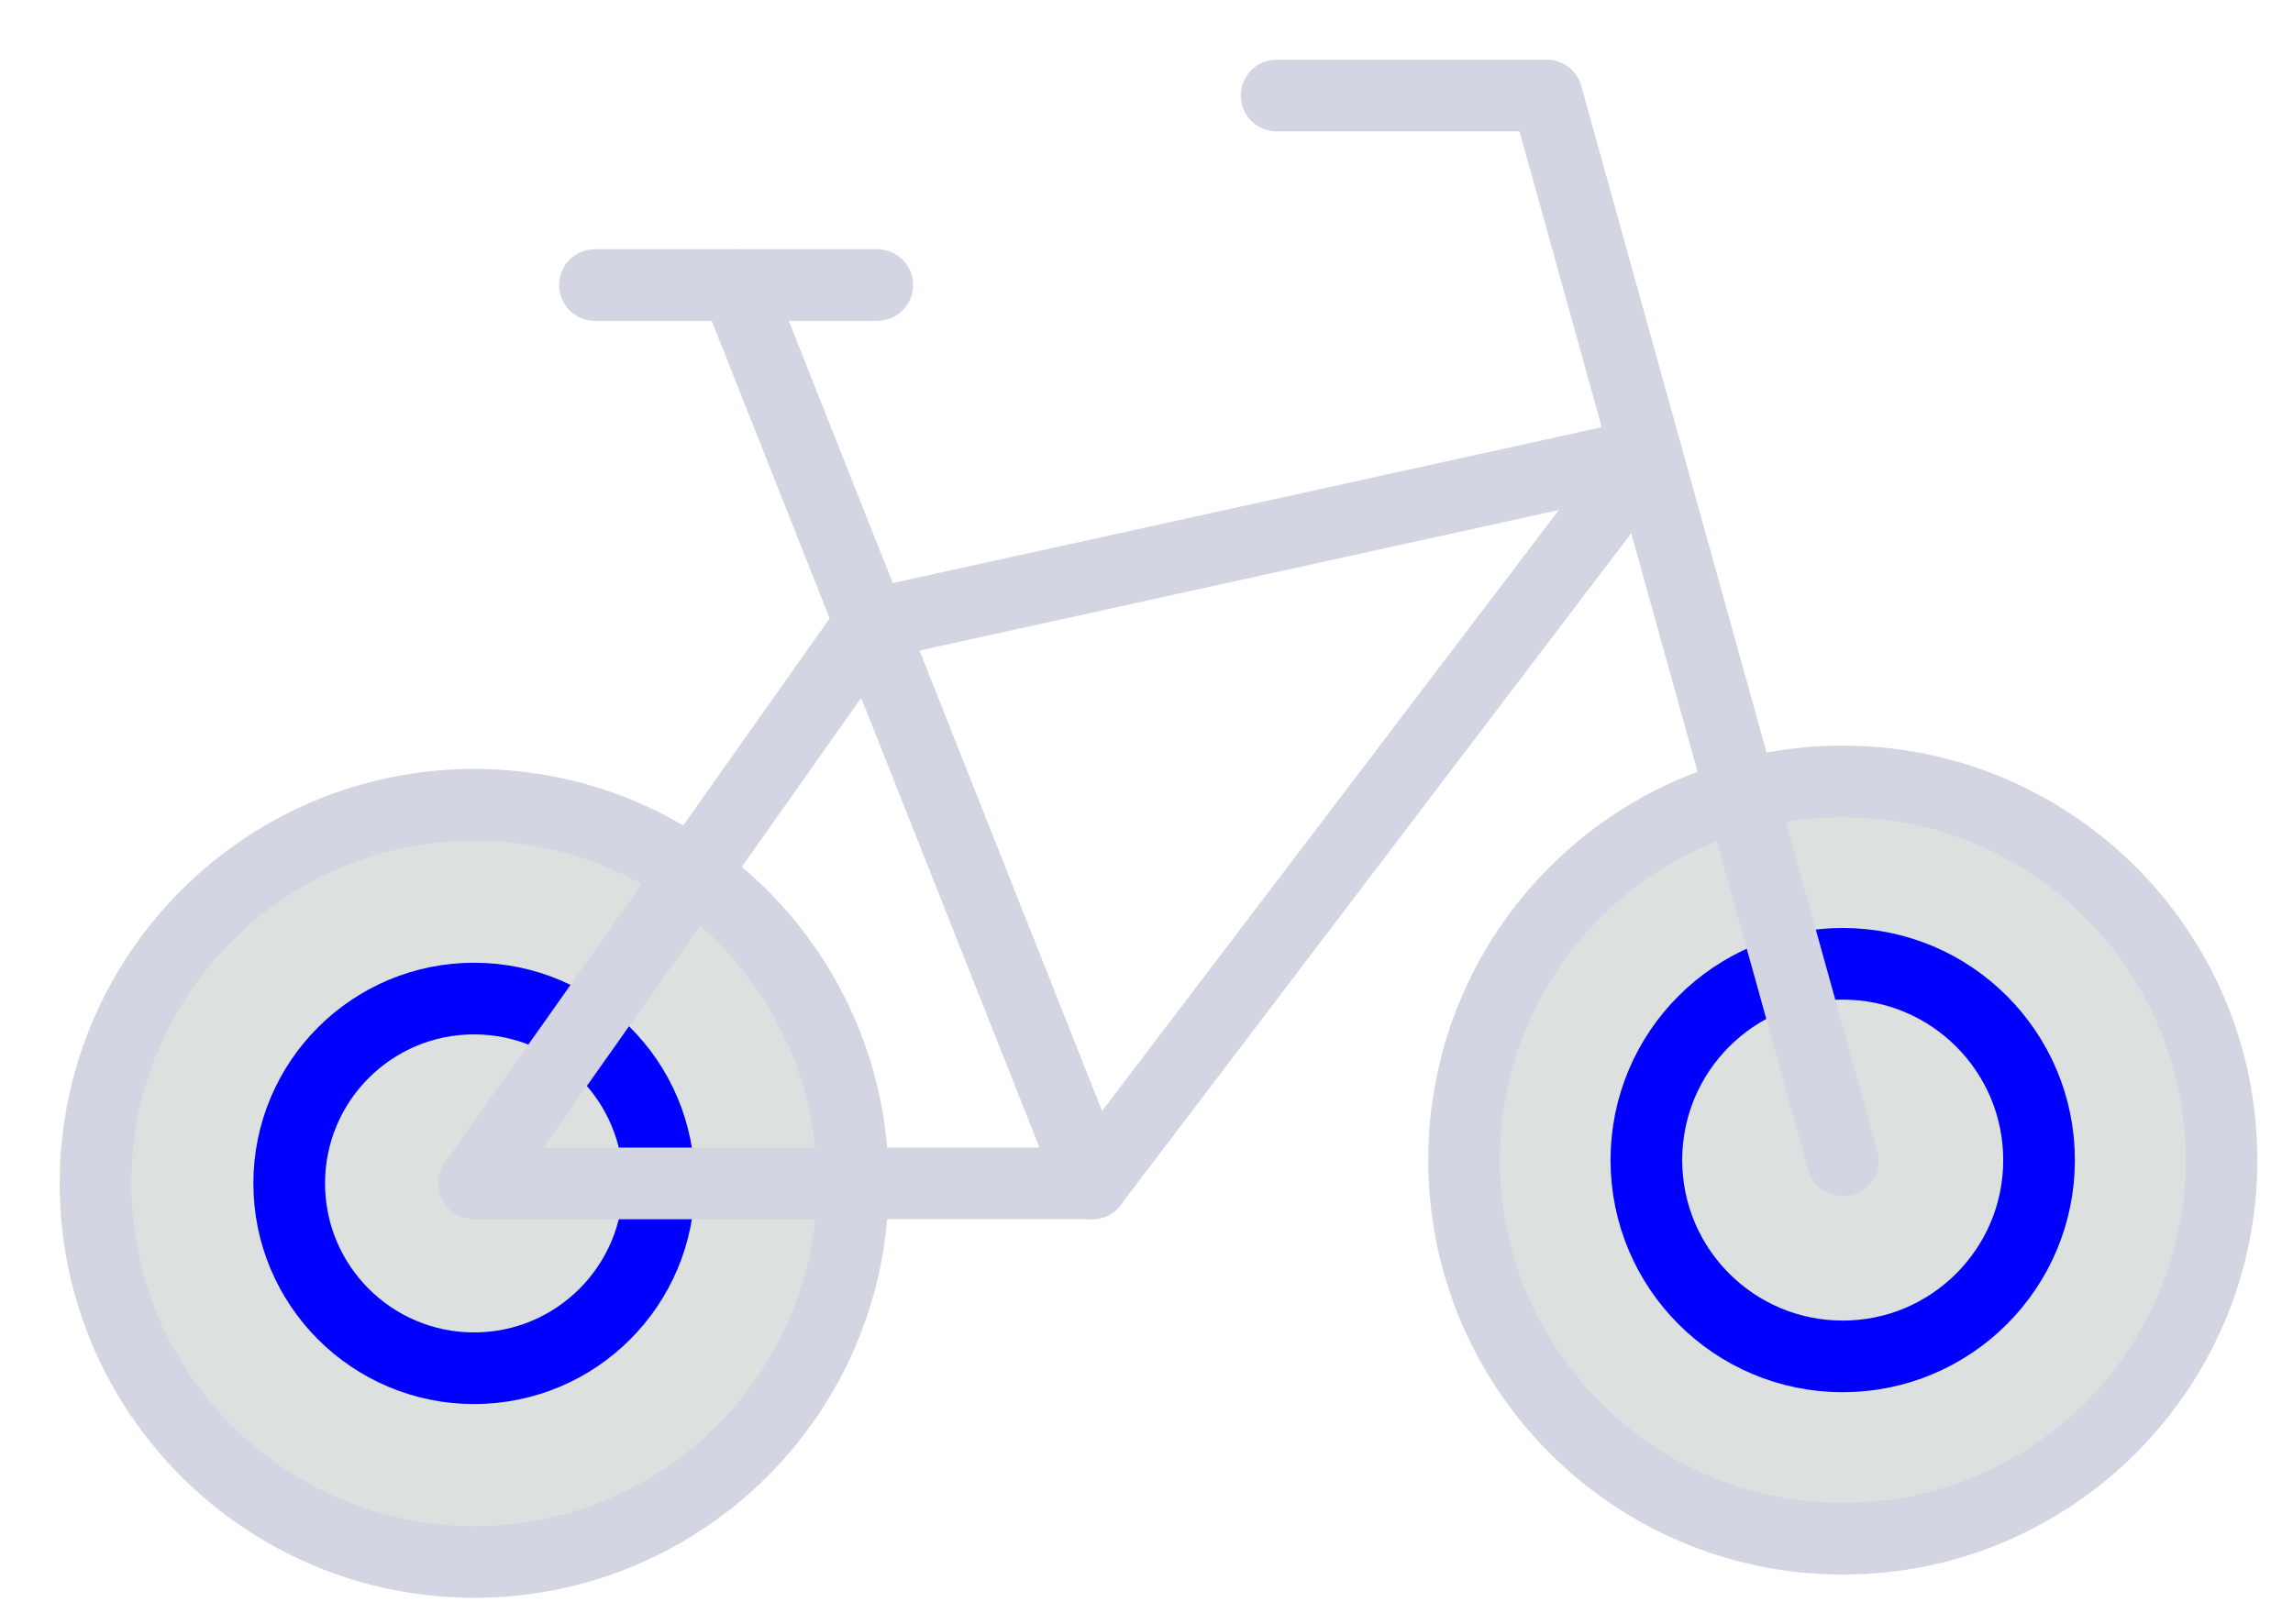 <svg width="24" height="17" viewBox="0 0 24 17" fill="none" xmlns="http://www.w3.org/2000/svg">
    <path
        d="M4.964 16.352C2.775 16.352 1 14.578 1 12.389C1 10.199 2.775 8.425 4.964 8.425C7.153 8.425 8.927 10.199 8.927 12.389C8.927 14.578 7.153 16.352 4.964 16.352Z"
        fill="#DCE0DF" />
    <path
        d="M19.288 16.109C17.099 16.109 15.324 14.334 15.324 12.145C15.324 9.956 17.099 8.181 19.288 8.181C21.477 8.181 23.252 9.956 23.252 12.145C23.252 14.334 21.477 16.109 19.288 16.109Z"
        fill="#DCE0DF" />
    <path
        d="M4.962 14.324C3.893 14.324 3.027 13.457 3.027 12.389C3.027 11.32 3.893 10.454 4.962 10.454C6.031 10.454 6.897 11.32 6.897 12.389C6.897 13.457 6.031 14.324 4.962 14.324Z"
        stroke="#0000ff" stroke-width="0.75" stroke-miterlimit="10" />
    <path
        d="M19.287 14.2C18.152 14.2 17.232 13.28 17.232 12.145C17.232 11.01 18.152 10.09 19.287 10.09C20.422 10.09 21.342 11.01 21.342 12.145C21.342 13.28 20.422 14.2 19.287 14.2Z"
        stroke="#0000ff" stroke-width="0.75" stroke-miterlimit="10" />
    <path d="M17.232 4.754L9.094 6.543L4.962 12.389H11.43L17.232 4.754Z"
        stroke="#D3D5E2" stroke-width="0.75" stroke-linecap="round" stroke-linejoin="round" />
    <path d="M13.362 1H16.189L19.287 12.145" stroke="#D3D5E2" stroke-width="0.75"
        stroke-linecap="round" stroke-linejoin="round" />
    <path d="M11.432 12.389L7.704 2.984" stroke="#D3D5E2" stroke-width="0.75"
        stroke-linecap="round" stroke-linejoin="round" />
    <path d="M6.227 2.984H9.182" stroke="#D3D5E2" stroke-width="0.75" stroke-linecap="round"
        stroke-linejoin="round" />
    <path
        d="M4.964 16.352C2.775 16.352 1 14.578 1 12.389C1 10.199 2.775 8.425 4.964 8.425C7.153 8.425 8.927 10.199 8.927 12.389C8.927 14.578 7.153 16.352 4.964 16.352Z"
        stroke="#D3D5E2" stroke-width="0.75" stroke-linecap="round" stroke-linejoin="round" />
    <path
        d="M19.288 16.109C17.099 16.109 15.324 14.334 15.324 12.145C15.324 9.956 17.099 8.181 19.288 8.181C21.477 8.181 23.252 9.956 23.252 12.145C23.252 14.334 21.477 16.109 19.288 16.109Z"
        stroke="#D3D5E2" stroke-width="0.75" stroke-linecap="round" stroke-linejoin="round" />
</svg>